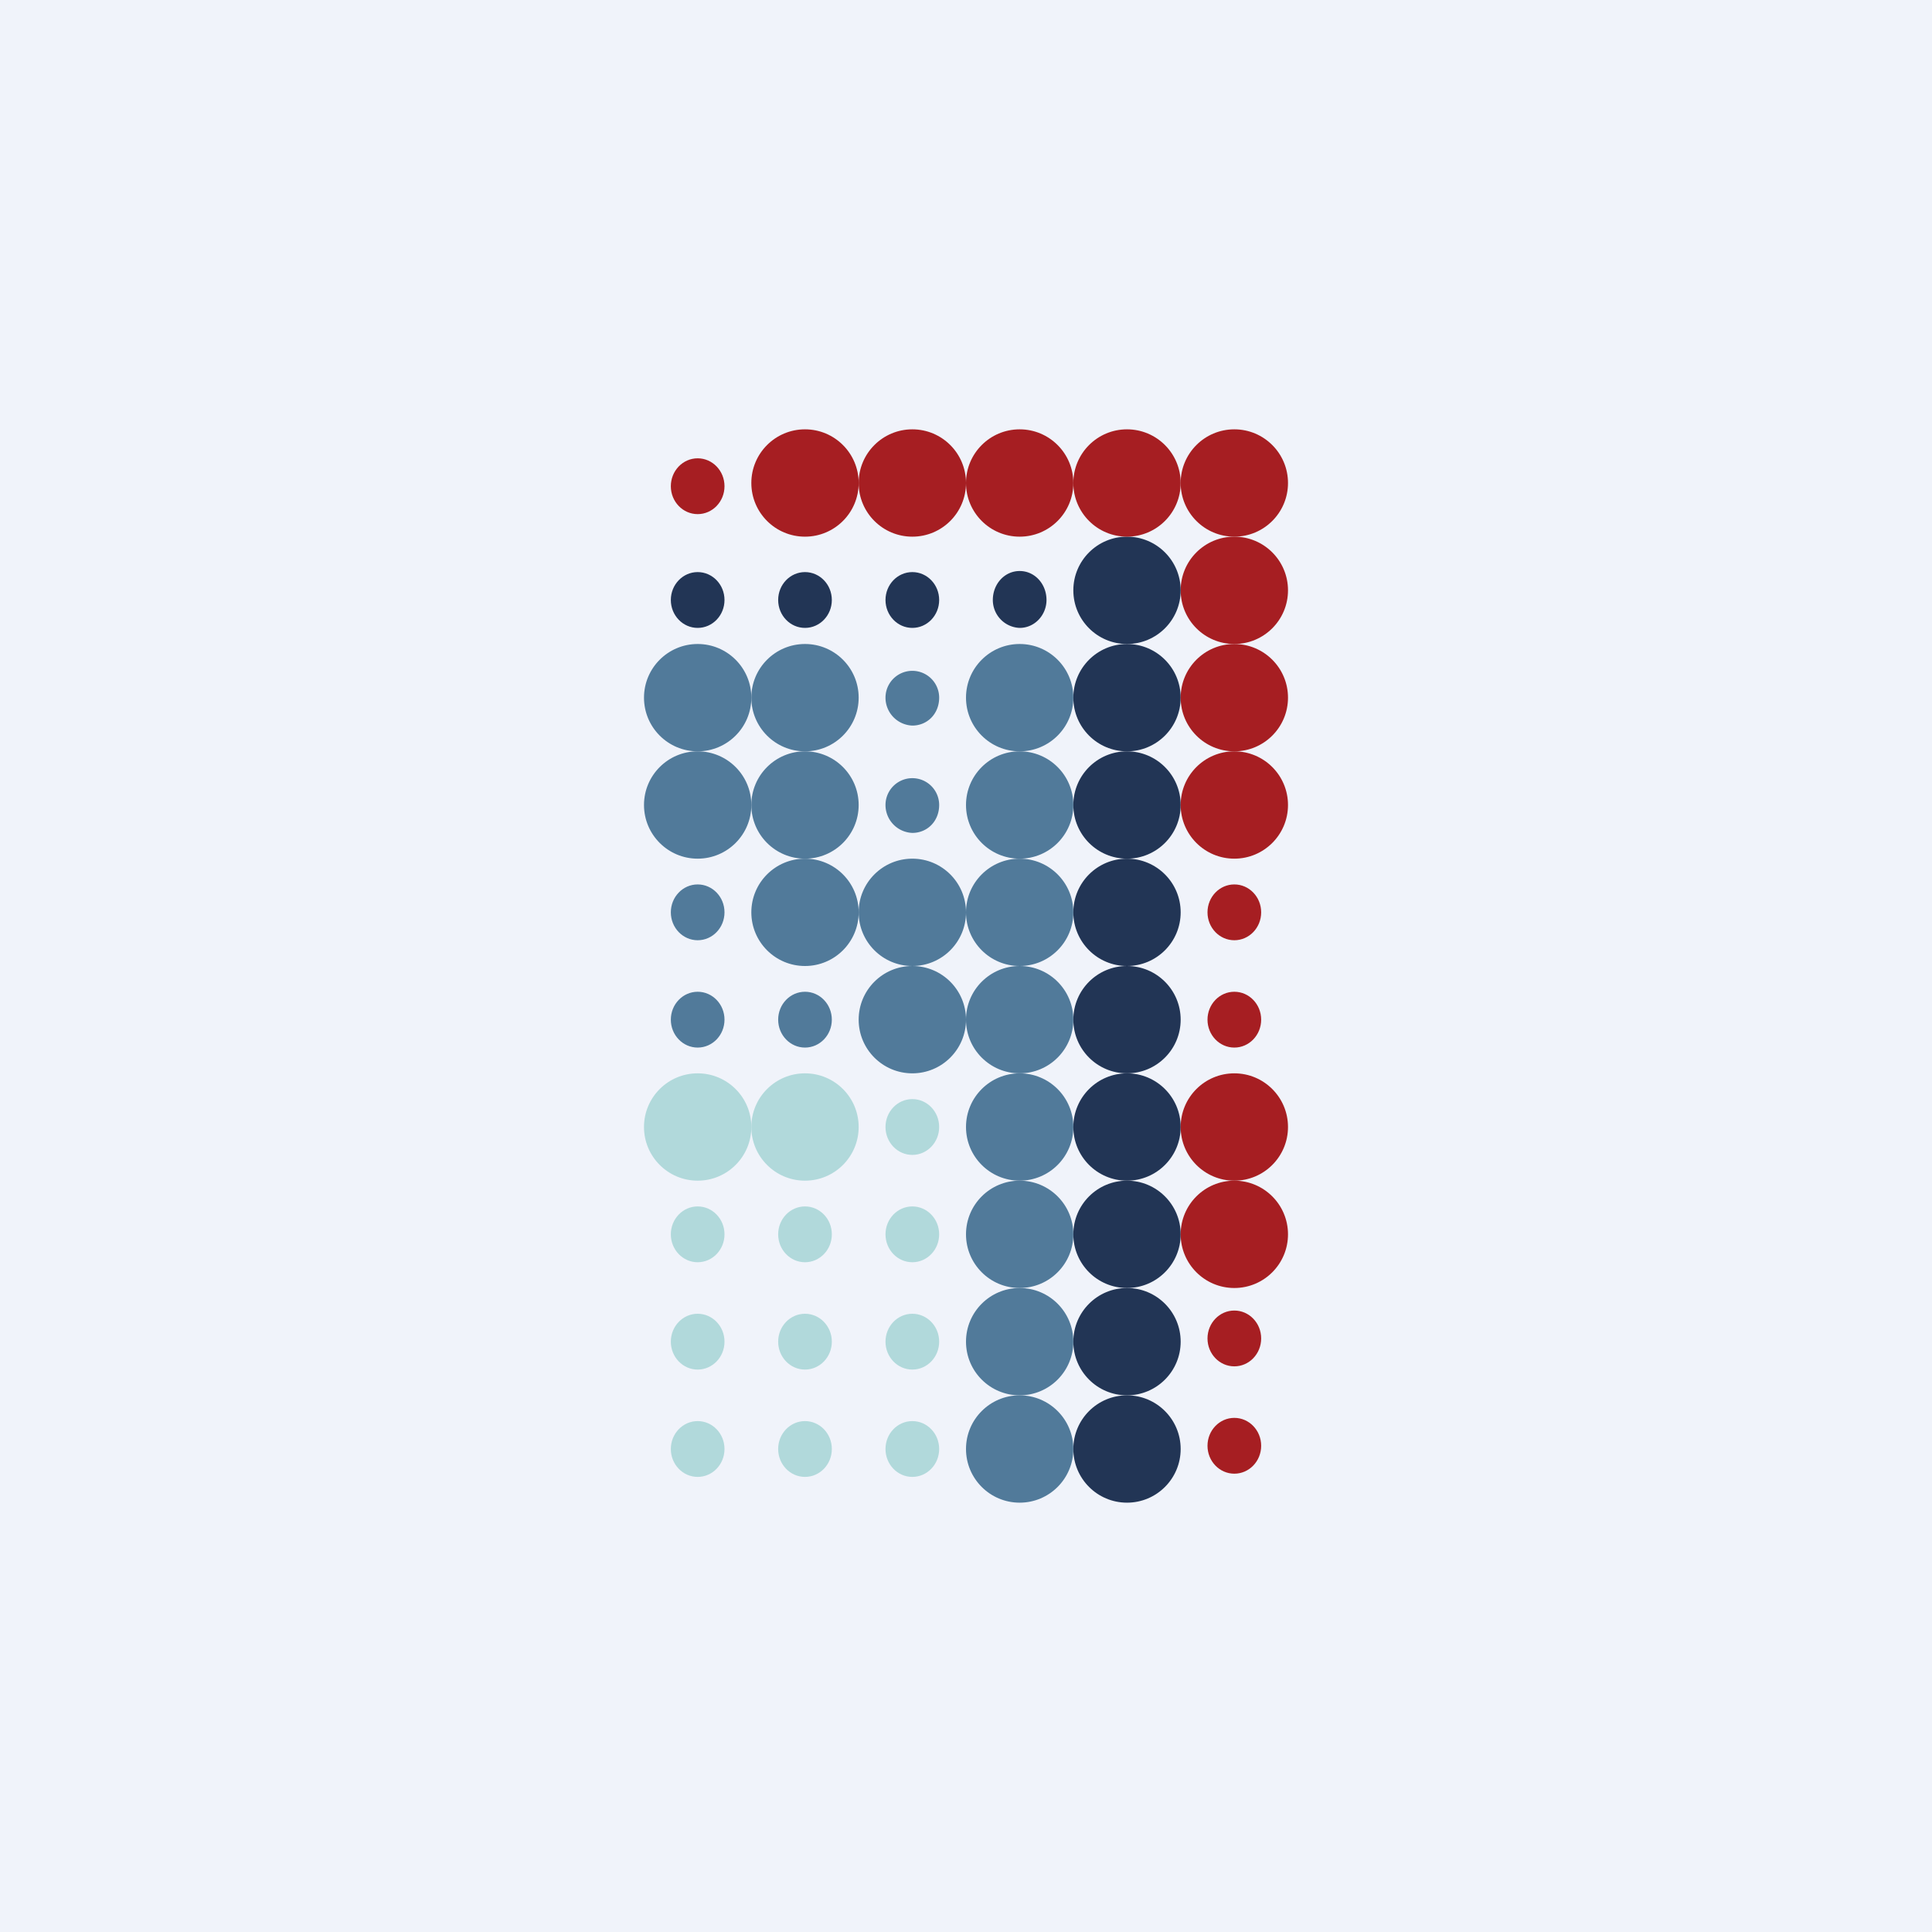 <!-- by TradingView --><svg width="18" height="18" viewBox="0 0 18 18" xmlns="http://www.w3.org/2000/svg"><path fill="#F0F3FA" d="M0 0h18v18H0z"/><circle cx="10.5" cy="12.5" r=".5" fill="#223555"/><circle cx="10.5" cy="13.5" r=".5" fill="#223555"/><circle cx="10.5" cy="11.5" r=".5" fill="#223555"/><circle cx="9.5" cy="11.5" r=".5" fill="#517A9A"/><circle cx="9.5" cy="12.5" r=".5" fill="#517A9A"/><circle cx="9.5" cy="13.5" r=".5" fill="#517A9A"/><circle cx="9.5" cy="10.5" r=".5" fill="#517A9A"/><circle cx="6.5" cy="10.5" r=".5" fill="#B1D9DB"/><circle cx="7.5" cy="10.5" r=".5" fill="#B1D9DB"/><circle cx="10.5" cy="9.5" r=".5" fill="#223555"/><circle cx="10.5" cy="10.5" r=".5" fill="#223555"/><circle cx="10.5" cy="8.5" r=".5" fill="#223555"/><circle cx="10.5" cy="7.5" r=".5" fill="#223555"/><circle cx="10.5" cy="6.5" r=".5" fill="#223555"/><circle cx="11.5" cy="11.5" r=".5" fill="#A61E22"/><circle cx="11.5" cy="10.5" r=".5" fill="#A61E22"/><circle cx="9.5" cy="6.5" r=".5" fill="#517A9A"/><circle cx="6.5" cy="6.5" r=".5" fill="#517A9A"/><circle cx="7.5" cy="6.5" r=".5" fill="#517A9A"/><circle cx="9.5" cy="7.5" r=".5" fill="#517A9A"/><circle cx="9.5" cy="8.5" r=".5" fill="#517A9A"/><circle cx="9.5" cy="9.5" r=".5" fill="#517A9A"/><circle cx="8.5" cy="8.5" r=".5" fill="#517A9A"/><circle cx="7.5" cy="7.5" r=".5" fill="#517A9A"/><circle cx="8.5" cy="9.5" r=".5" fill="#517A9A"/><circle cx="6.5" cy="7.5" r=".5" fill="#517A9A"/><circle cx="7.5" cy="8.5" r=".5" fill="#517A9A"/><circle cx="11.5" cy="7.5" r=".5" fill="#A61E22"/><circle cx="11.5" cy="5.5" r=".5" fill="#A61E22"/><circle cx="11.5" cy="6.5" r=".5" fill="#A61E22"/><circle cx="10.5" cy="5.5" r=".5" fill="#223555"/><ellipse cx="8.5" cy="5.59" rx=".25" ry=".26" fill="#223555"/><ellipse cx="7.5" cy="9.5" rx=".25" ry=".26" fill="#517A9A"/><ellipse cx="6.5" cy="11.5" rx=".25" ry=".26" fill="#B1D9DB"/><ellipse cx="7.5" cy="11.5" rx=".25" ry=".26" fill="#B1D9DB"/><ellipse cx="8.5" cy="11.5" rx=".25" ry=".26" fill="#B1D9DB"/><ellipse cx="8.5" cy="10.5" rx=".25" ry=".26" fill="#B1D9DB"/><ellipse cx="6.5" cy="12.5" rx=".25" ry=".26" fill="#B1D9DB"/><ellipse cx="6.5" cy="13.5" rx=".25" ry=".26" fill="#B1D9DB"/><ellipse cx="7.5" cy="12.5" rx=".25" ry=".26" fill="#B1D9DB"/><ellipse cx="7.5" cy="13.5" rx=".25" ry=".26" fill="#B1D9DB"/><ellipse cx="8.5" cy="12.5" rx=".25" ry=".26" fill="#B1D9DB"/><ellipse cx="8.5" cy="13.5" rx=".25" ry=".26" fill="#B1D9DB"/><ellipse cx="11.5" cy="8.5" rx=".25" ry=".26" fill="#A61E22"/><ellipse cx="11.5" cy="9.5" rx=".25" ry=".26" fill="#A61E22"/><ellipse cx="7.5" cy="5.59" rx=".25" ry=".26" fill="#223555"/><ellipse cx="6.5" cy="5.59" rx=".25" ry=".26" fill="#223555"/><path d="M9.75 5.59c0 .14-.11.26-.25.26a.26.26 0 0 1-.25-.26c0-.15.11-.27.25-.27s.25.12.25.27Z" fill="#223555"/><ellipse cx="6.5" cy="4.53" rx=".25" ry=".26" fill="#A61E22"/><path d="M8.75 6.5c0 .15-.11.26-.25.26a.26.26 0 0 1-.25-.26.25.25 0 1 1 .5 0Zm0 1c0 .15-.11.26-.25.26a.26.26 0 0 1-.25-.26.25.25 0 1 1 .5 0Z" fill="#517A9A"/><ellipse cx="6.5" cy="8.5" rx=".25" ry=".26" fill="#517A9A"/><ellipse cx="6.5" cy="9.5" rx=".25" ry=".26" fill="#517A9A"/><ellipse cx="11.5" cy="12.47" rx=".25" ry=".26" fill="#A61E22"/><ellipse cx="11.5" cy="13.47" rx=".25" ry=".26" fill="#A61E22"/><circle cx="11.5" cy="4.5" r=".5" fill="#A61E22"/><circle cx="10.5" cy="4.5" r=".5" fill="#A61E22"/><circle cx="9.5" cy="4.5" r=".5" fill="#A61E22"/><circle cx="8.5" cy="4.5" r=".5" fill="#A61E22"/><circle cx="7.5" cy="4.5" r=".5" fill="#A61E22"/></svg>